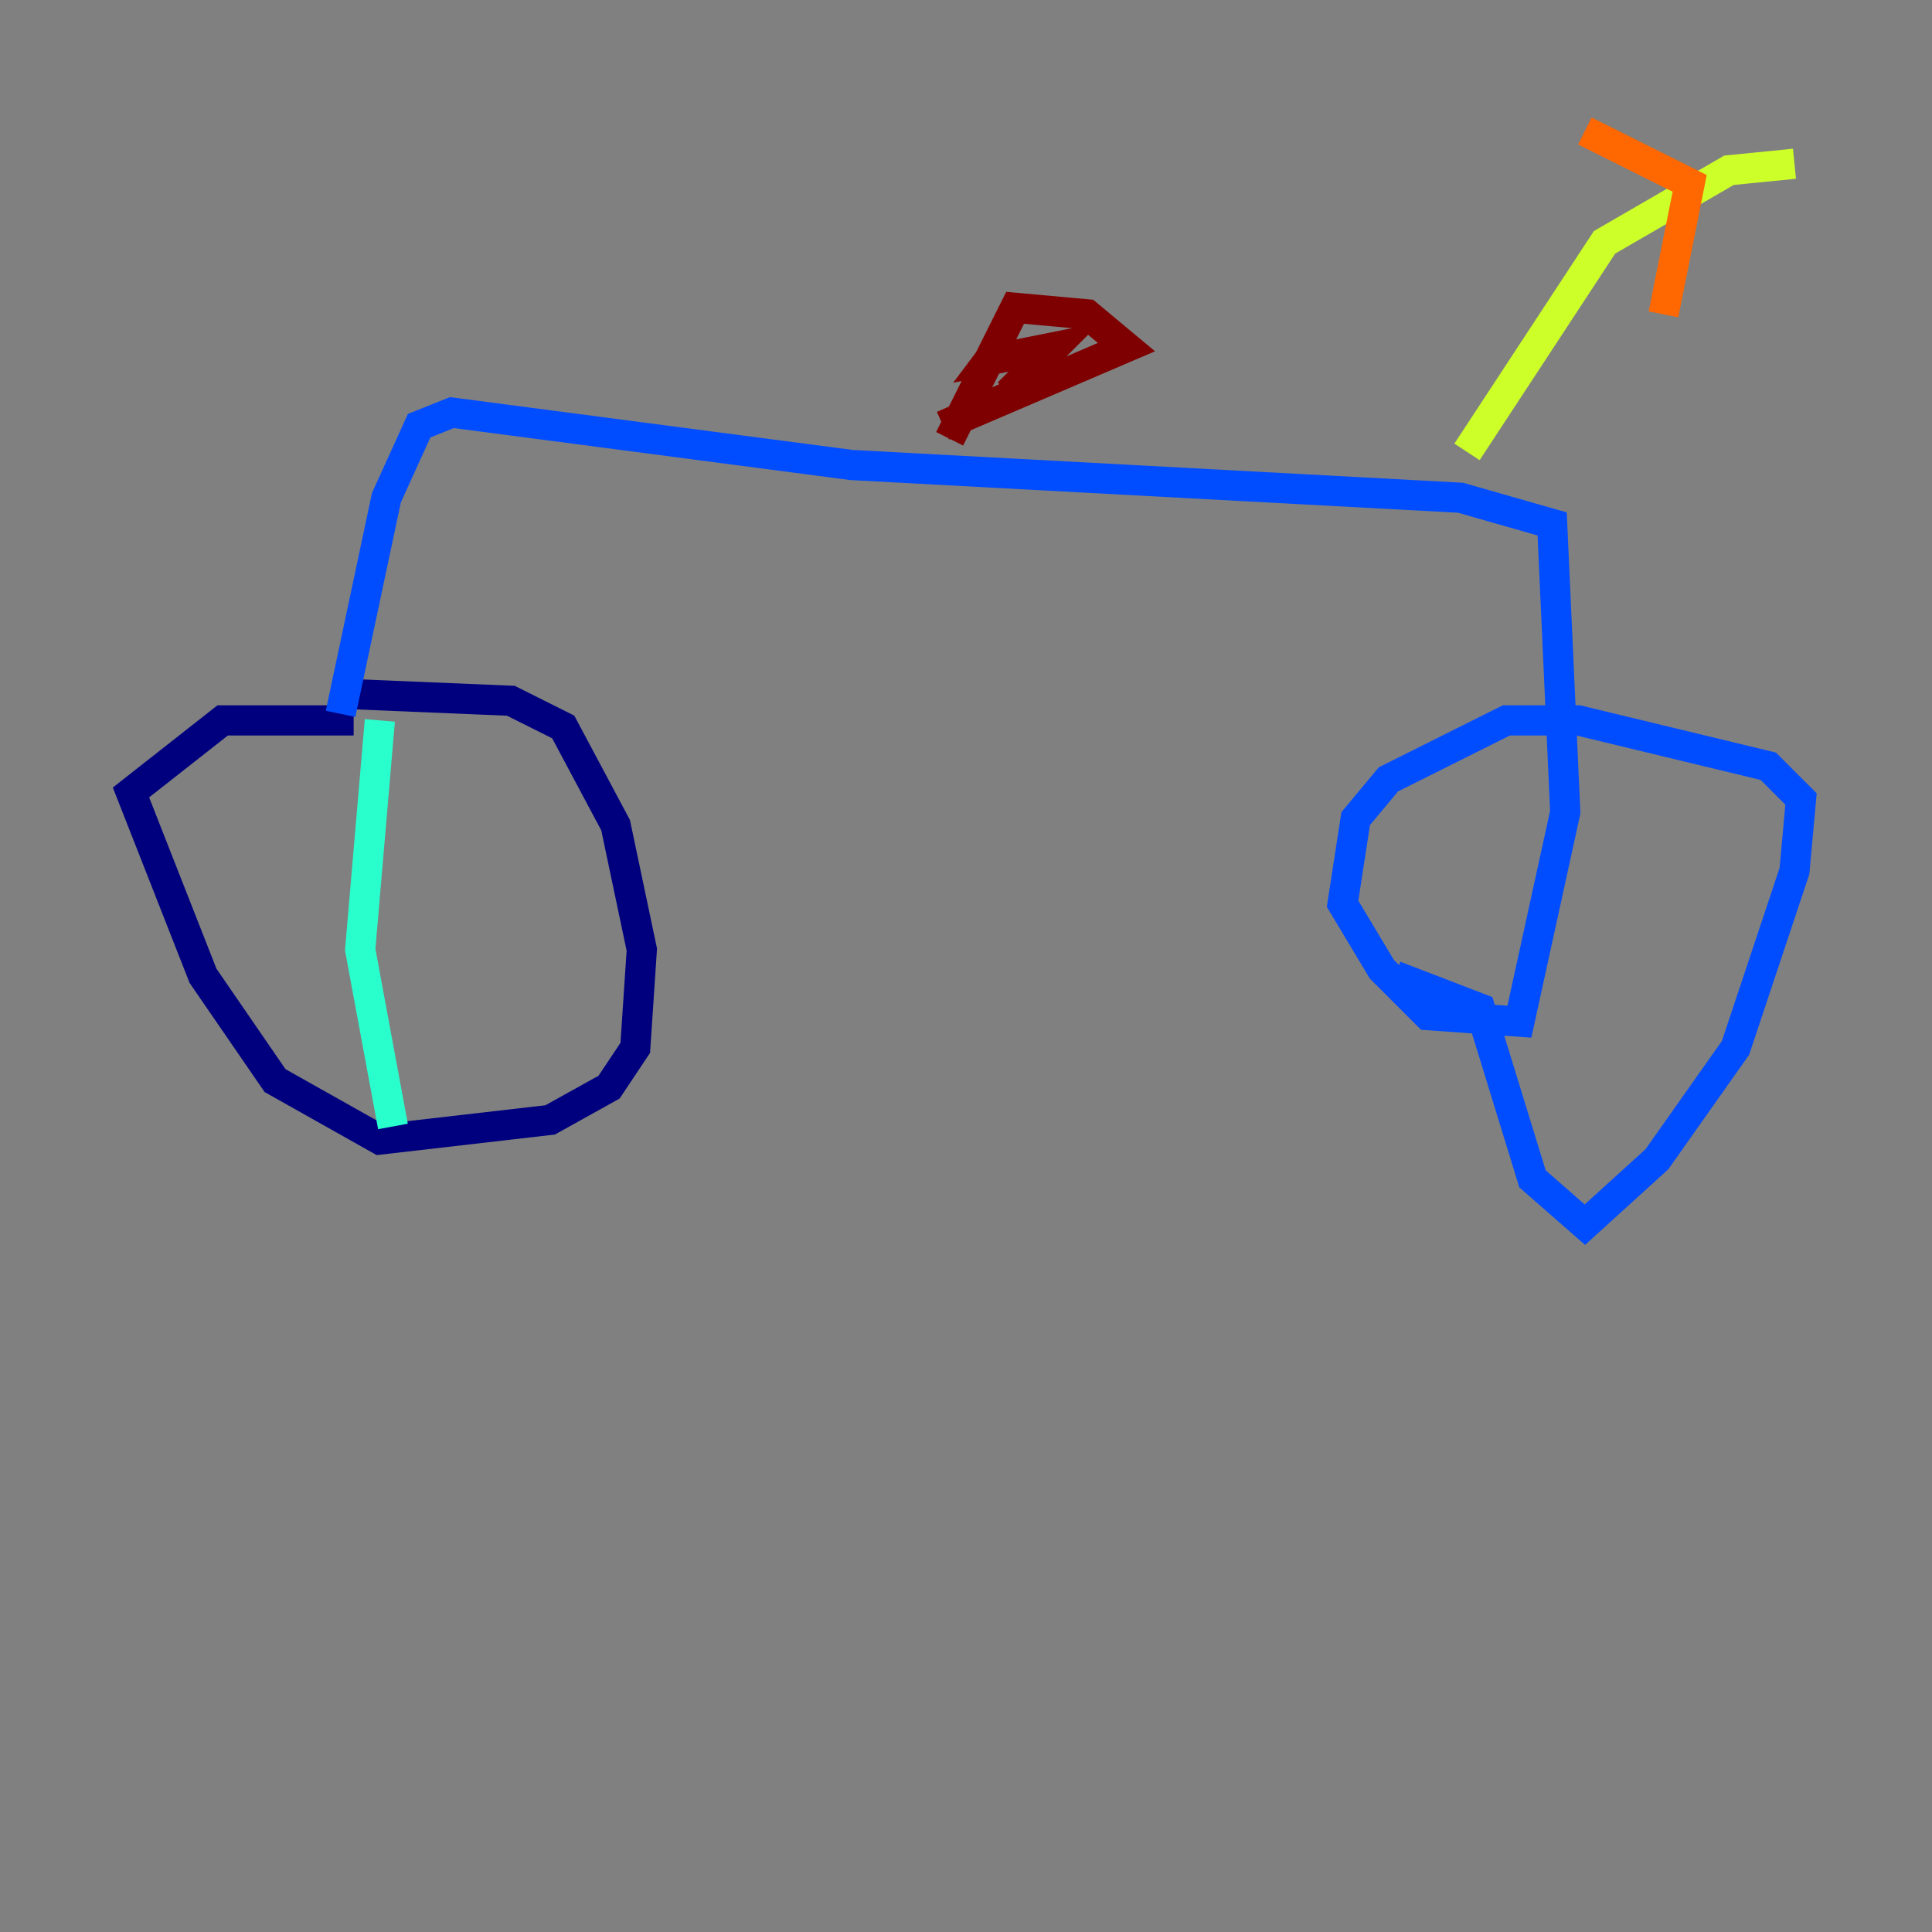 <?xml version="1.0" encoding="utf-8" ?>
<svg baseProfile="tiny" height="128" version="1.2" viewBox="0,0,128,128" width="128" xmlns="http://www.w3.org/2000/svg" xmlns:ev="http://www.w3.org/2001/xml-events" xmlns:xlink="http://www.w3.org/1999/xlink"><rect x="0" y="0" width="128" height="128" fill="#808080" stroke="none"/><defs /><polyline fill="none" points="23.43,45.993 33.844,46.427 37.315,48.163 40.786,54.671 42.522,62.915 42.088,69.424 40.352,72.027 36.447,74.197 25.166,75.498 18.224,71.593 13.451,64.651 8.678,52.502 14.752,47.729 23.43,47.729" stroke="#00007f" stroke-width="2" /><polyline fill="none" points="22.563,47.295 25.6,32.976 27.77,28.203 29.939,27.336 56.407,30.807 96.759,32.976 102.834,34.712 103.702,53.803 100.664,67.688 94.59,67.254 91.552,64.217 88.949,59.878 89.817,54.237 91.986,51.634 99.797,47.729 104.57,47.729 117.153,50.766 119.322,52.936 118.888,57.709 114.983,69.424 109.776,76.8 105.003,81.139 101.532,78.102 98.061,66.82 92.42,64.651" stroke="#004cff" stroke-width="2" /><polyline fill="none" points="25.166,47.729 23.864,62.915 26.034,74.63" stroke="#29ffcd" stroke-width="2" /><polyline fill="none" points="97.193,29.939 106.305,16.054 114.549,11.281 118.888,10.848" stroke="#cdff29" stroke-width="2" /><polyline fill="none" points="105.003,8.678 111.946,12.149 110.21,20.827" stroke="#ff6700" stroke-width="2" /><polyline fill="none" points="62.915,29.071 67.254,20.393 72.027,20.827 74.63,22.997 62.481,28.203 70.291,24.732 66.82,26.034 69.858,22.997 65.519,23.864 66.82,22.129" stroke="#7f0000" stroke-width="2" /></svg>